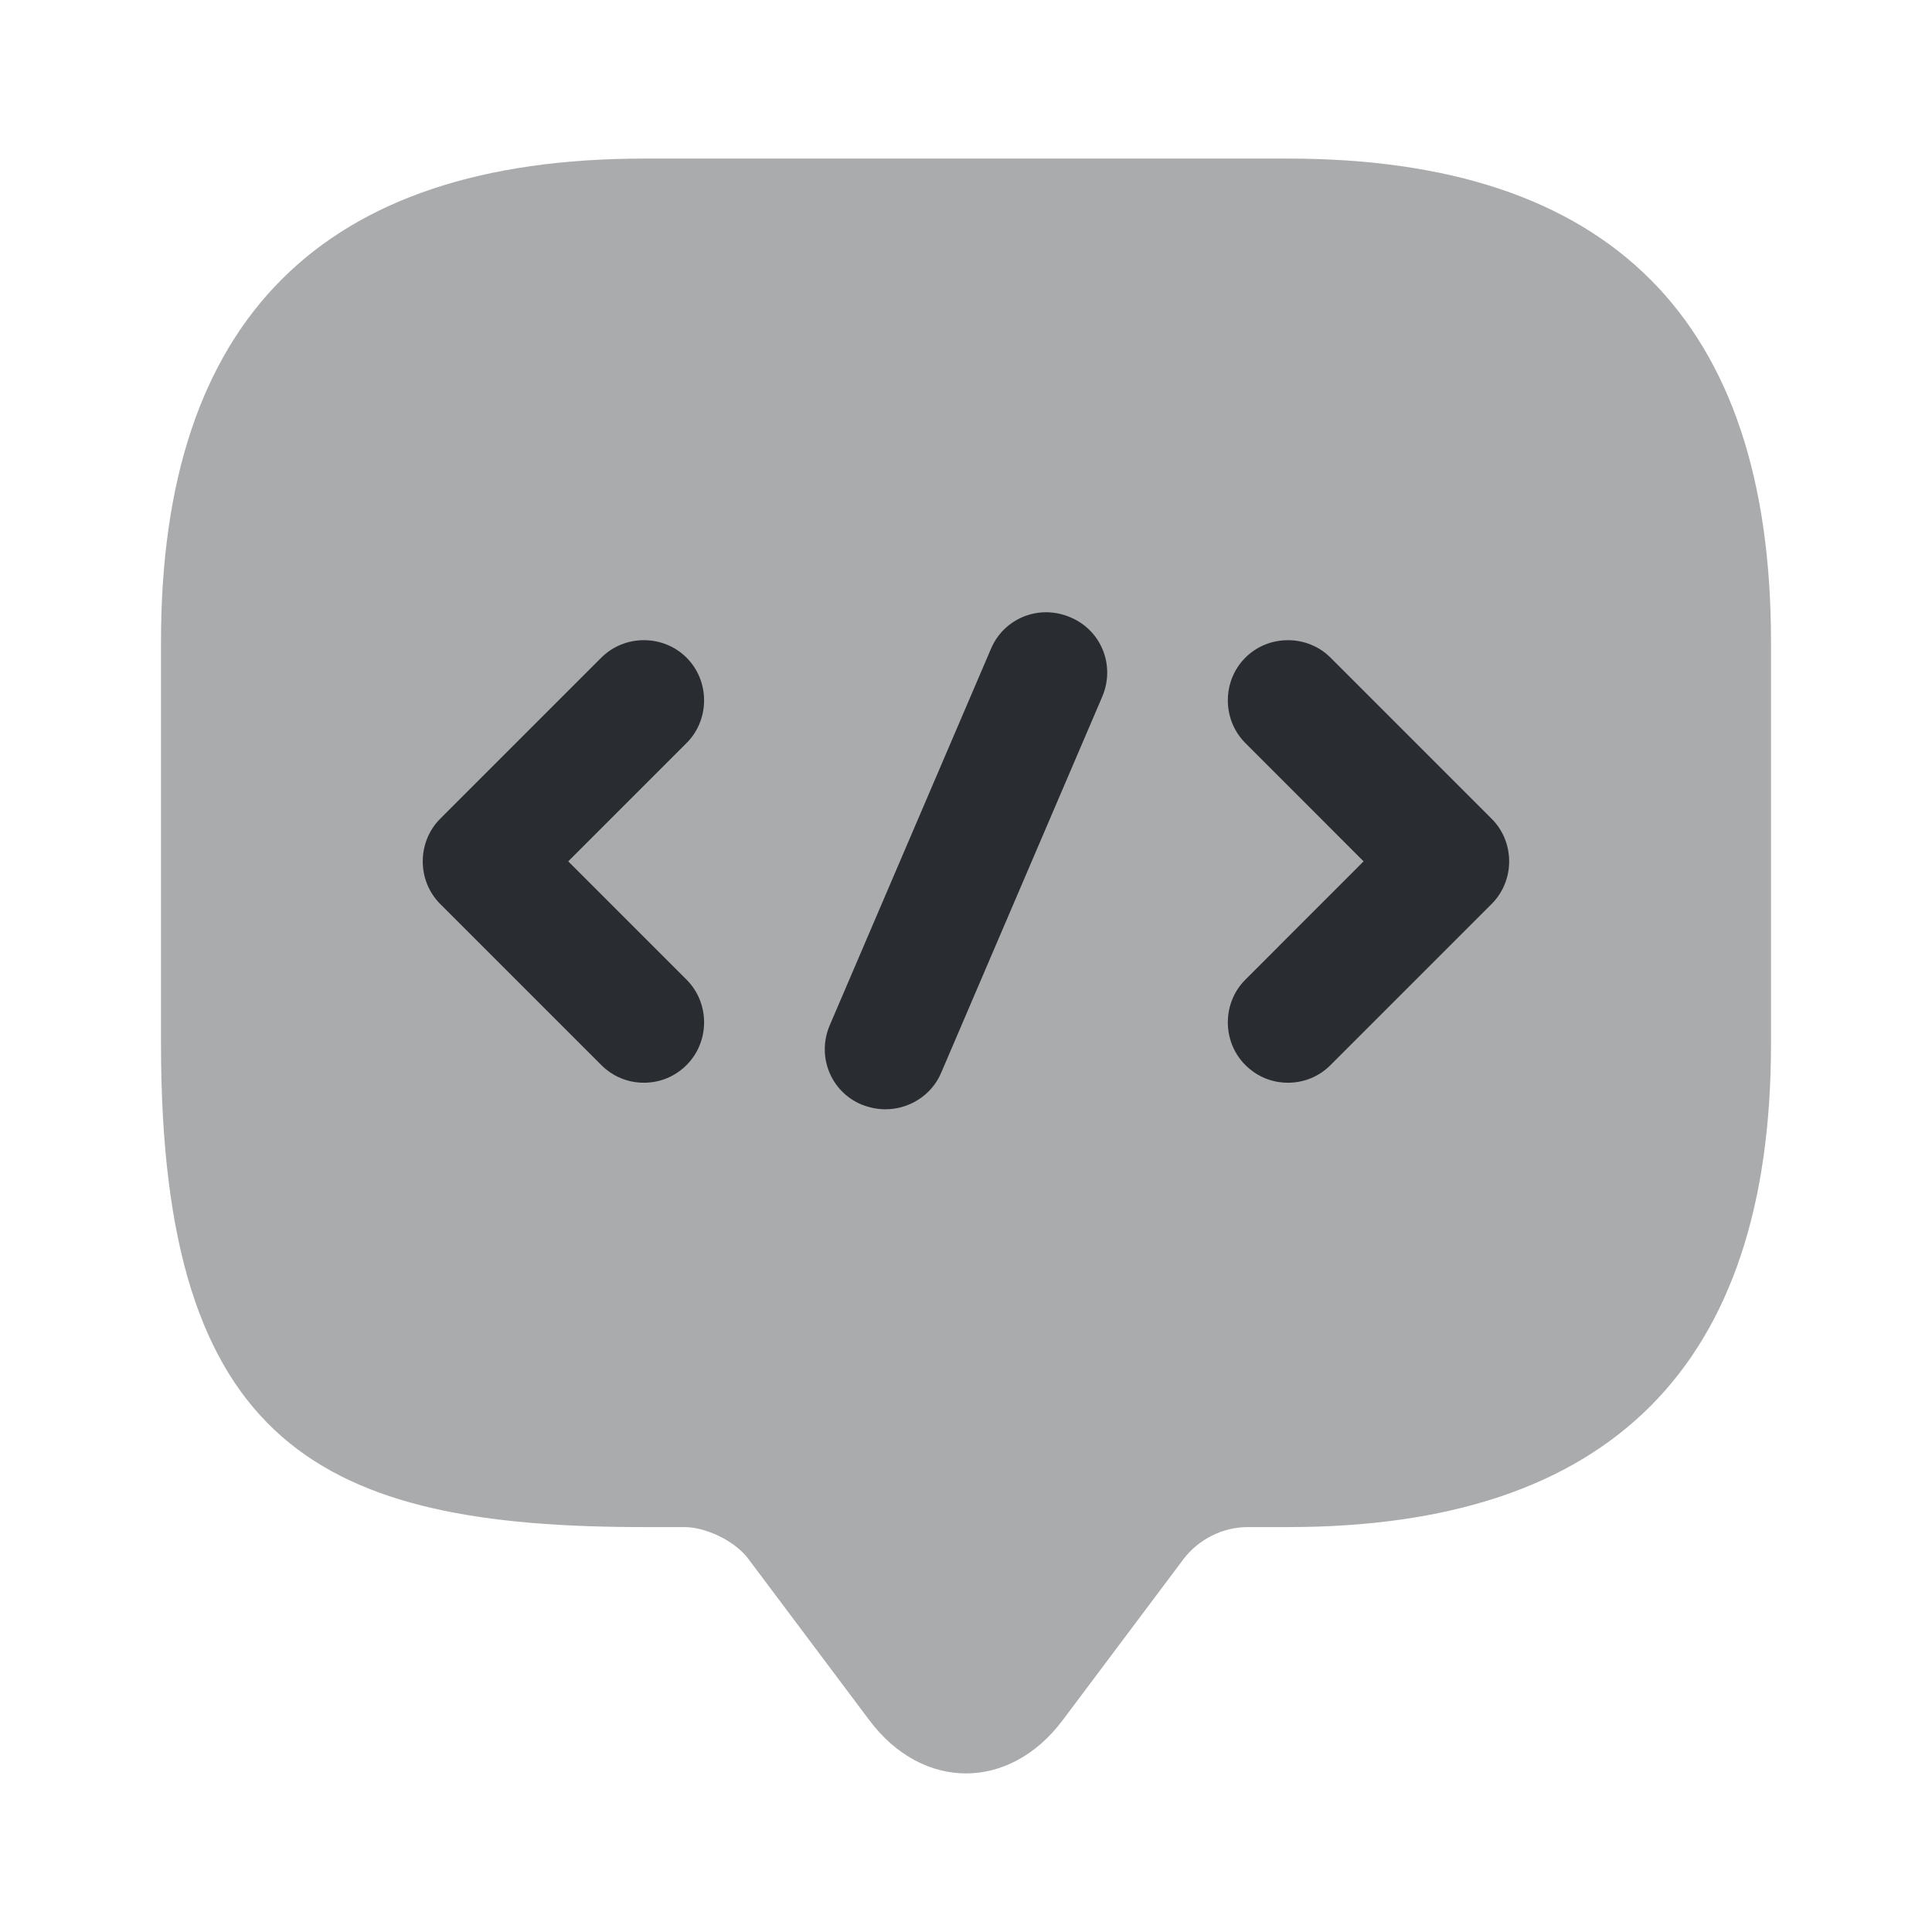 <svg xmlns="http://www.w3.org/2000/svg" width="24" height="24" viewBox="0 0 24 24">
  <defs/>
  <path fill="#292D32" opacity="0.4" d="M8.5,18.97 L8,18.97 C4,18.97 2,17.97 2,12.97 L2,7.97 C2,3.97 4,1.97 8,1.97 L16,1.97 C20,1.97 22,3.97 22,7.97 L22,12.97 C22,16.97 20,18.97 16,18.97 L15.5,18.97 C15.19,18.97 14.89,19.12 14.7,19.37 L13.2,21.37 C12.54,22.25 11.46,22.25 10.8,21.37 L9.3,19.37 C9.14,19.15 8.78,18.97 8.5,18.97 Z"/>
  <path fill="#292D32" d="M7.999,13.45 C7.809,13.45 7.619,13.38 7.469,13.23 L5.469,11.23 C5.179,10.94 5.179,10.46 5.469,10.17 L7.469,8.17 C7.759,7.88 8.239,7.88 8.529,8.17 C8.819,8.46 8.819,8.94 8.529,9.23 L7.059,10.7 L8.529,12.17 C8.819,12.46 8.819,12.94 8.529,13.23 C8.379,13.38 8.189,13.45 7.999,13.45 Z"/>
  <path fill="#292D32" d="M15.999,13.45 C15.809,13.45 15.62,13.38 15.47,13.23 C15.18,12.94 15.18,12.46 15.47,12.17 L16.939,10.7 L15.47,9.23 C15.18,8.94 15.18,8.46 15.47,8.17 C15.759,7.88 16.239,7.88 16.529,8.17 L18.529,10.17 C18.82,10.46 18.82,10.94 18.529,11.23 L16.529,13.23 C16.38,13.38 16.189,13.45 15.999,13.45 Z"/>
  <path fill="#292D32" d="M11,13.78 C10.9,13.78 10.8,13.76 10.7,13.72 C10.32,13.56 10.14,13.12 10.31,12.73 L12.31,8.06 C12.47,7.68 12.91,7.5 13.3,7.67 C13.68,7.83 13.86,8.27 13.69,8.66 L11.69,13.33 C11.57,13.61 11.29,13.78 11,13.78 Z"/>
</svg>

